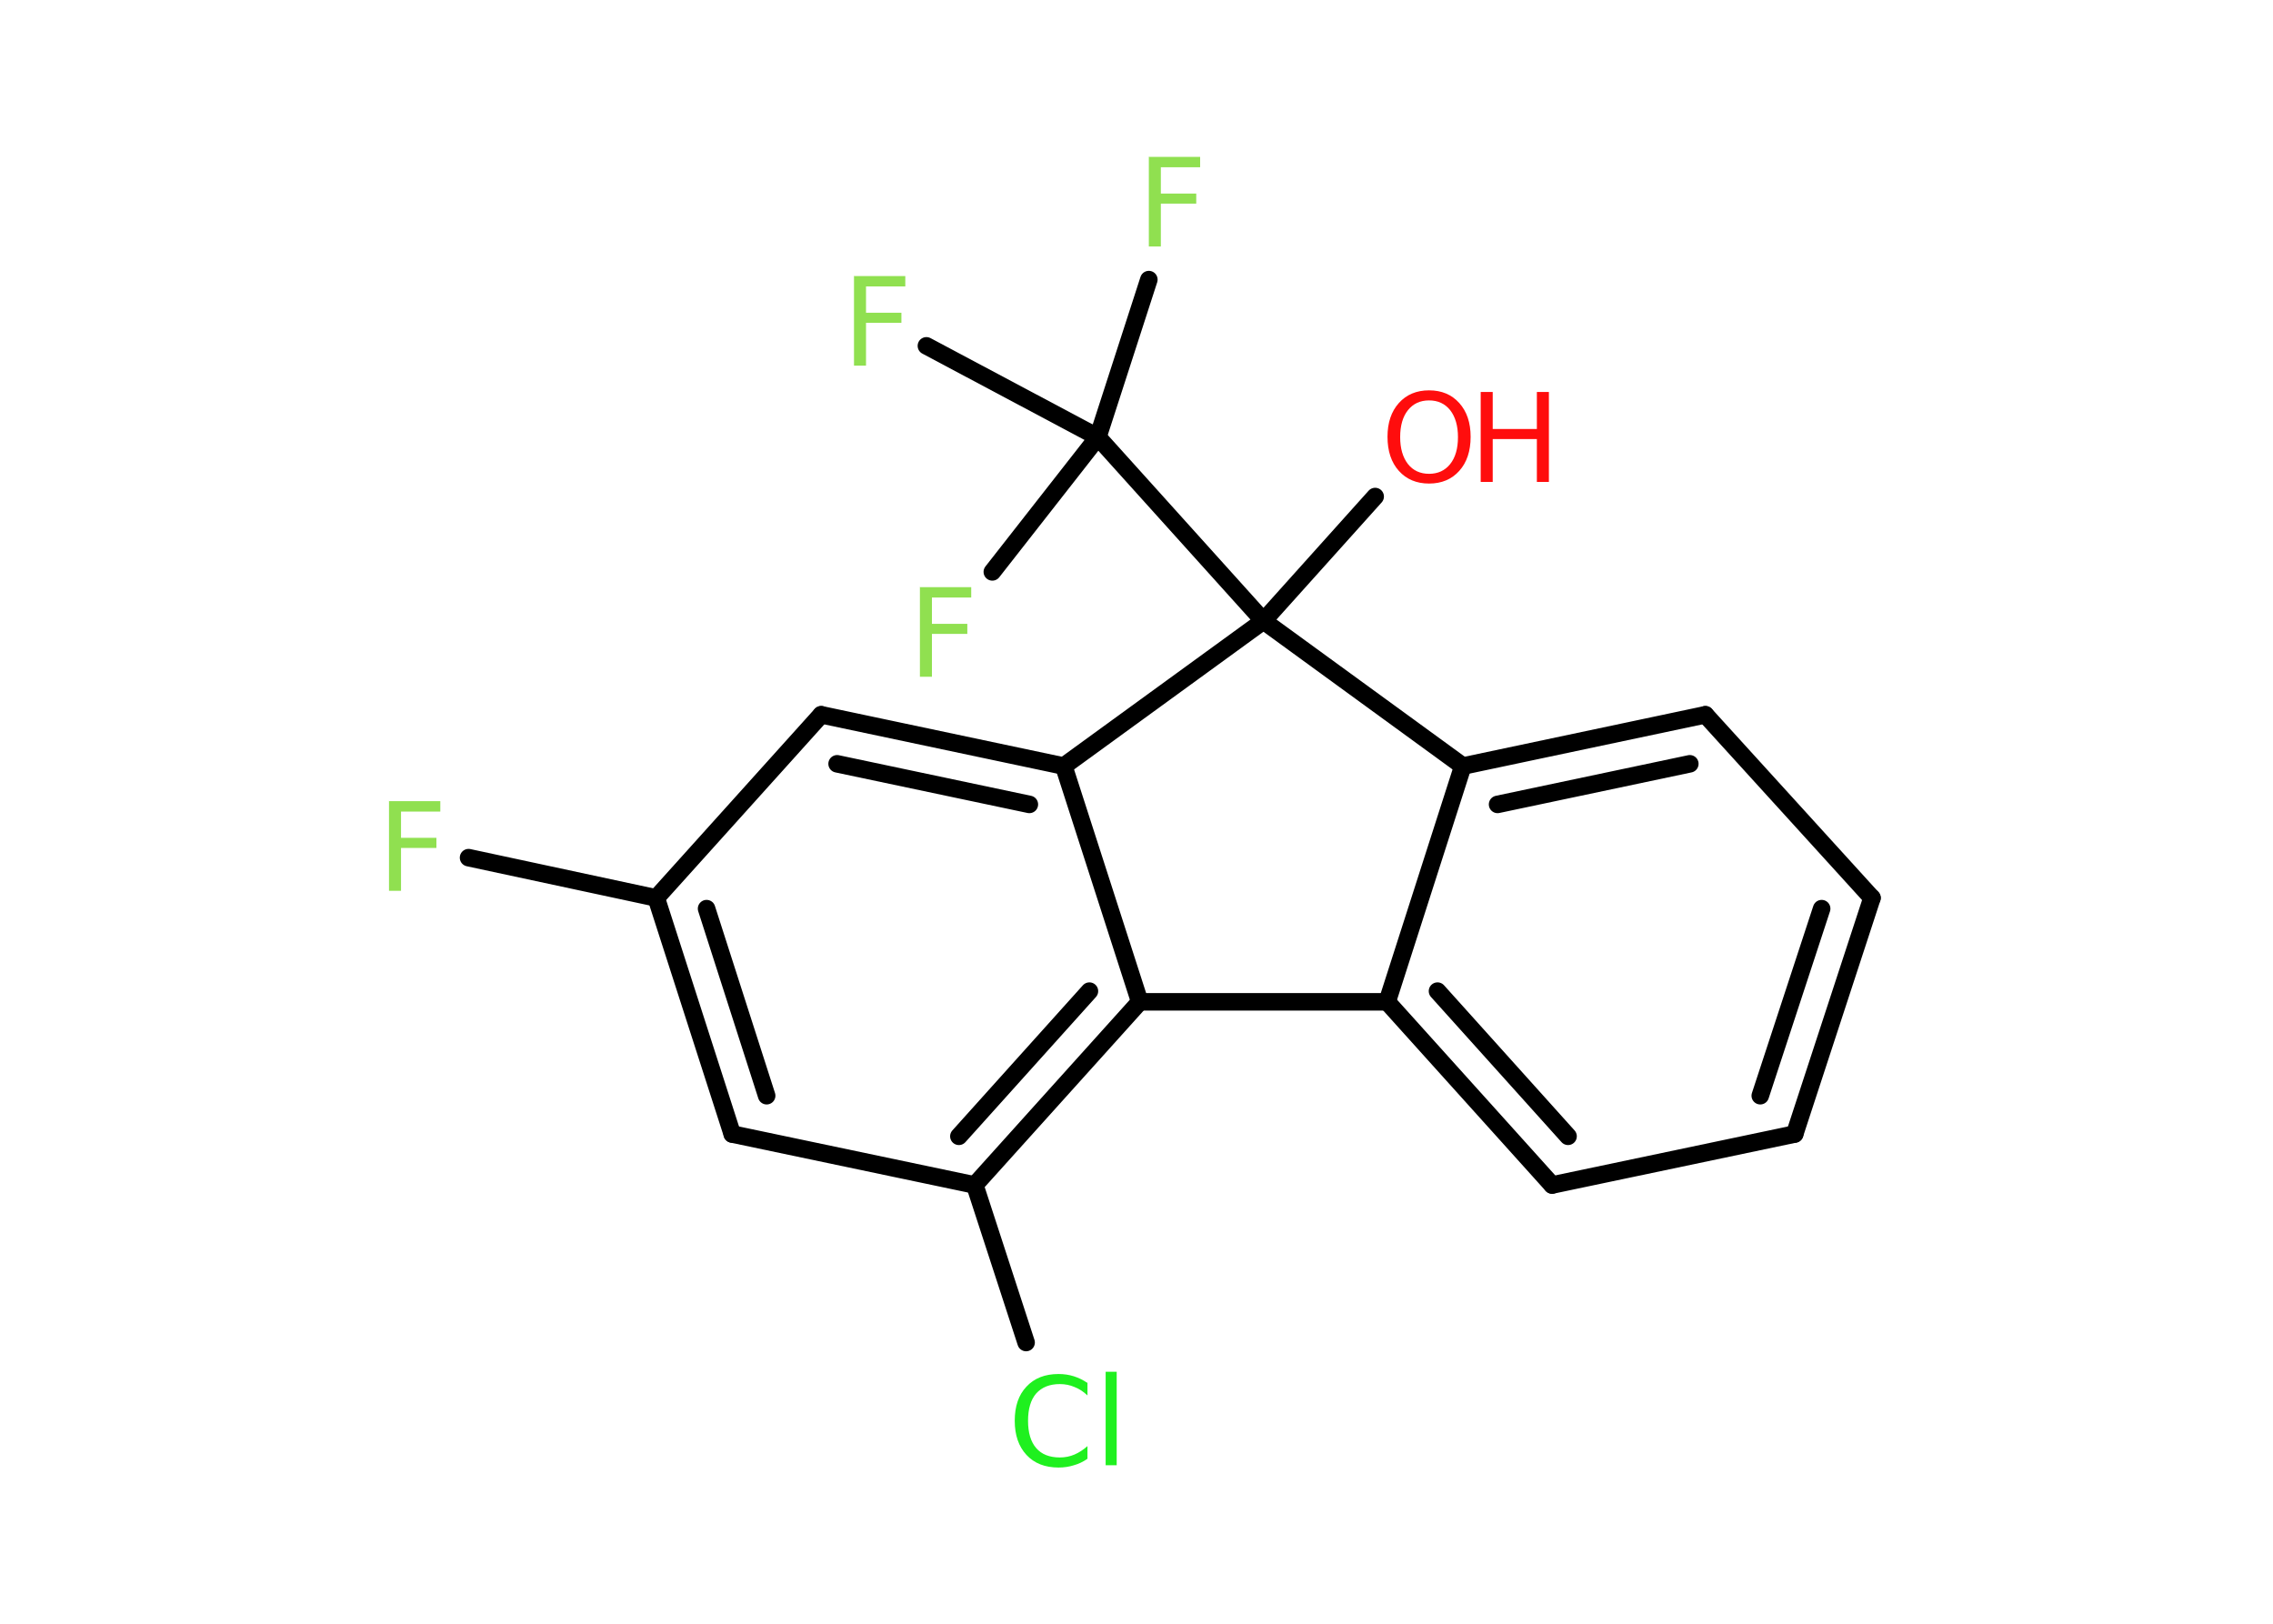 <?xml version='1.0' encoding='UTF-8'?>
<!DOCTYPE svg PUBLIC "-//W3C//DTD SVG 1.1//EN" "http://www.w3.org/Graphics/SVG/1.1/DTD/svg11.dtd">
<svg version='1.2' xmlns='http://www.w3.org/2000/svg' xmlns:xlink='http://www.w3.org/1999/xlink' width='70.0mm' height='50.0mm' viewBox='0 0 70.0 50.0'>
  <desc>Generated by the Chemistry Development Kit (http://github.com/cdk)</desc>
  <g stroke-linecap='round' stroke-linejoin='round' stroke='#000000' stroke-width='.54' fill='#90E050'>
    <rect x='.0' y='.0' width='70.0' height='50.0' fill='#FFFFFF' stroke='none'/>
    <g id='mol1' class='mol'>
      <line id='mol1bnd1' class='bond' x1='42.35' y1='15.29' x2='38.91' y2='19.12'/>
      <line id='mol1bnd2' class='bond' x1='38.91' y1='19.12' x2='33.81' y2='13.46'/>
      <line id='mol1bnd3' class='bond' x1='33.81' y1='13.46' x2='35.38' y2='8.61'/>
      <line id='mol1bnd4' class='bond' x1='33.81' y1='13.46' x2='28.53' y2='10.65'/>
      <line id='mol1bnd5' class='bond' x1='33.81' y1='13.46' x2='30.56' y2='17.61'/>
      <line id='mol1bnd6' class='bond' x1='38.91' y1='19.12' x2='45.05' y2='23.59'/>
      <g id='mol1bnd7' class='bond'>
        <line x1='52.52' y1='22.01' x2='45.05' y2='23.59'/>
        <line x1='52.04' y1='23.52' x2='46.12' y2='24.77'/>
      </g>
      <line id='mol1bnd8' class='bond' x1='52.52' y1='22.01' x2='57.65' y2='27.65'/>
      <g id='mol1bnd9' class='bond'>
        <line x1='55.27' y1='34.92' x2='57.65' y2='27.65'/>
        <line x1='54.21' y1='33.74' x2='56.1' y2='27.98'/>
      </g>
      <line id='mol1bnd10' class='bond' x1='55.27' y1='34.92' x2='47.8' y2='36.49'/>
      <g id='mol1bnd11' class='bond'>
        <line x1='42.72' y1='30.85' x2='47.8' y2='36.49'/>
        <line x1='44.27' y1='30.52' x2='48.29' y2='34.99'/>
      </g>
      <line id='mol1bnd12' class='bond' x1='45.05' y1='23.59' x2='42.72' y2='30.85'/>
      <line id='mol1bnd13' class='bond' x1='42.72' y1='30.85' x2='35.1' y2='30.85'/>
      <g id='mol1bnd14' class='bond'>
        <line x1='30.02' y1='36.49' x2='35.1' y2='30.85'/>
        <line x1='29.53' y1='34.99' x2='33.55' y2='30.52'/>
      </g>
      <line id='mol1bnd15' class='bond' x1='30.02' y1='36.49' x2='31.6' y2='41.34'/>
      <line id='mol1bnd16' class='bond' x1='30.02' y1='36.49' x2='22.55' y2='34.92'/>
      <g id='mol1bnd17' class='bond'>
        <line x1='20.21' y1='27.65' x2='22.55' y2='34.92'/>
        <line x1='21.76' y1='27.98' x2='23.61' y2='33.74'/>
      </g>
      <line id='mol1bnd18' class='bond' x1='20.21' y1='27.65' x2='14.43' y2='26.41'/>
      <line id='mol1bnd19' class='bond' x1='20.21' y1='27.65' x2='25.29' y2='22.01'/>
      <g id='mol1bnd20' class='bond'>
        <line x1='32.76' y1='23.59' x2='25.29' y2='22.01'/>
        <line x1='31.7' y1='24.77' x2='25.78' y2='23.52'/>
      </g>
      <line id='mol1bnd21' class='bond' x1='35.1' y1='30.85' x2='32.76' y2='23.59'/>
      <line id='mol1bnd22' class='bond' x1='38.91' y1='19.12' x2='32.76' y2='23.59'/>
      <g id='mol1atm1' class='atom'>
        <path d='M44.01 12.33q-.41 .0 -.65 .3q-.24 .3 -.24 .83q.0 .52 .24 .83q.24 .3 .65 .3q.41 .0 .65 -.3q.24 -.3 .24 -.83q.0 -.52 -.24 -.83q-.24 -.3 -.65 -.3zM44.01 12.02q.58 .0 .93 .39q.35 .39 .35 1.04q.0 .66 -.35 1.05q-.35 .39 -.93 .39q-.58 .0 -.93 -.39q-.35 -.39 -.35 -1.05q.0 -.65 .35 -1.04q.35 -.39 .93 -.39z' stroke='none' fill='#FF0D0D'/>
        <path d='M45.6 12.07h.37v1.14h1.36v-1.14h.37v2.77h-.37v-1.32h-1.36v1.32h-.37v-2.77z' stroke='none' fill='#FF0D0D'/>
      </g>
      <path id='mol1atm4' class='atom' d='M35.37 4.83h1.59v.32h-1.21v.81h1.09v.31h-1.09v1.32h-.37v-2.77z' stroke='none'/>
      <path id='mol1atm5' class='atom' d='M26.29 8.5h1.59v.32h-1.21v.81h1.09v.31h-1.09v1.32h-.37v-2.77z' stroke='none'/>
      <path id='mol1atm6' class='atom' d='M28.32 18.08h1.59v.32h-1.21v.81h1.09v.31h-1.09v1.32h-.37v-2.77z' stroke='none'/>
      <path id='mol1atm15' class='atom' d='M33.49 42.57v.4q-.19 -.18 -.4 -.26q-.21 -.09 -.45 -.09q-.47 .0 -.73 .29q-.25 .29 -.25 .84q.0 .55 .25 .84q.25 .29 .73 .29q.24 .0 .45 -.09q.21 -.09 .4 -.26v.39q-.2 .14 -.42 .2q-.22 .07 -.47 .07q-.63 .0 -.99 -.39q-.36 -.39 -.36 -1.05q.0 -.67 .36 -1.05q.36 -.39 .99 -.39q.25 .0 .47 .07q.22 .07 .41 .2zM34.05 42.24h.34v2.88h-.34v-2.88z' stroke='none' fill='#1FF01F'/>
      <path id='mol1atm18' class='atom' d='M11.97 24.67h1.59v.32h-1.21v.81h1.09v.31h-1.09v1.32h-.37v-2.77z' stroke='none'/>
    </g>
  </g>
</svg>
